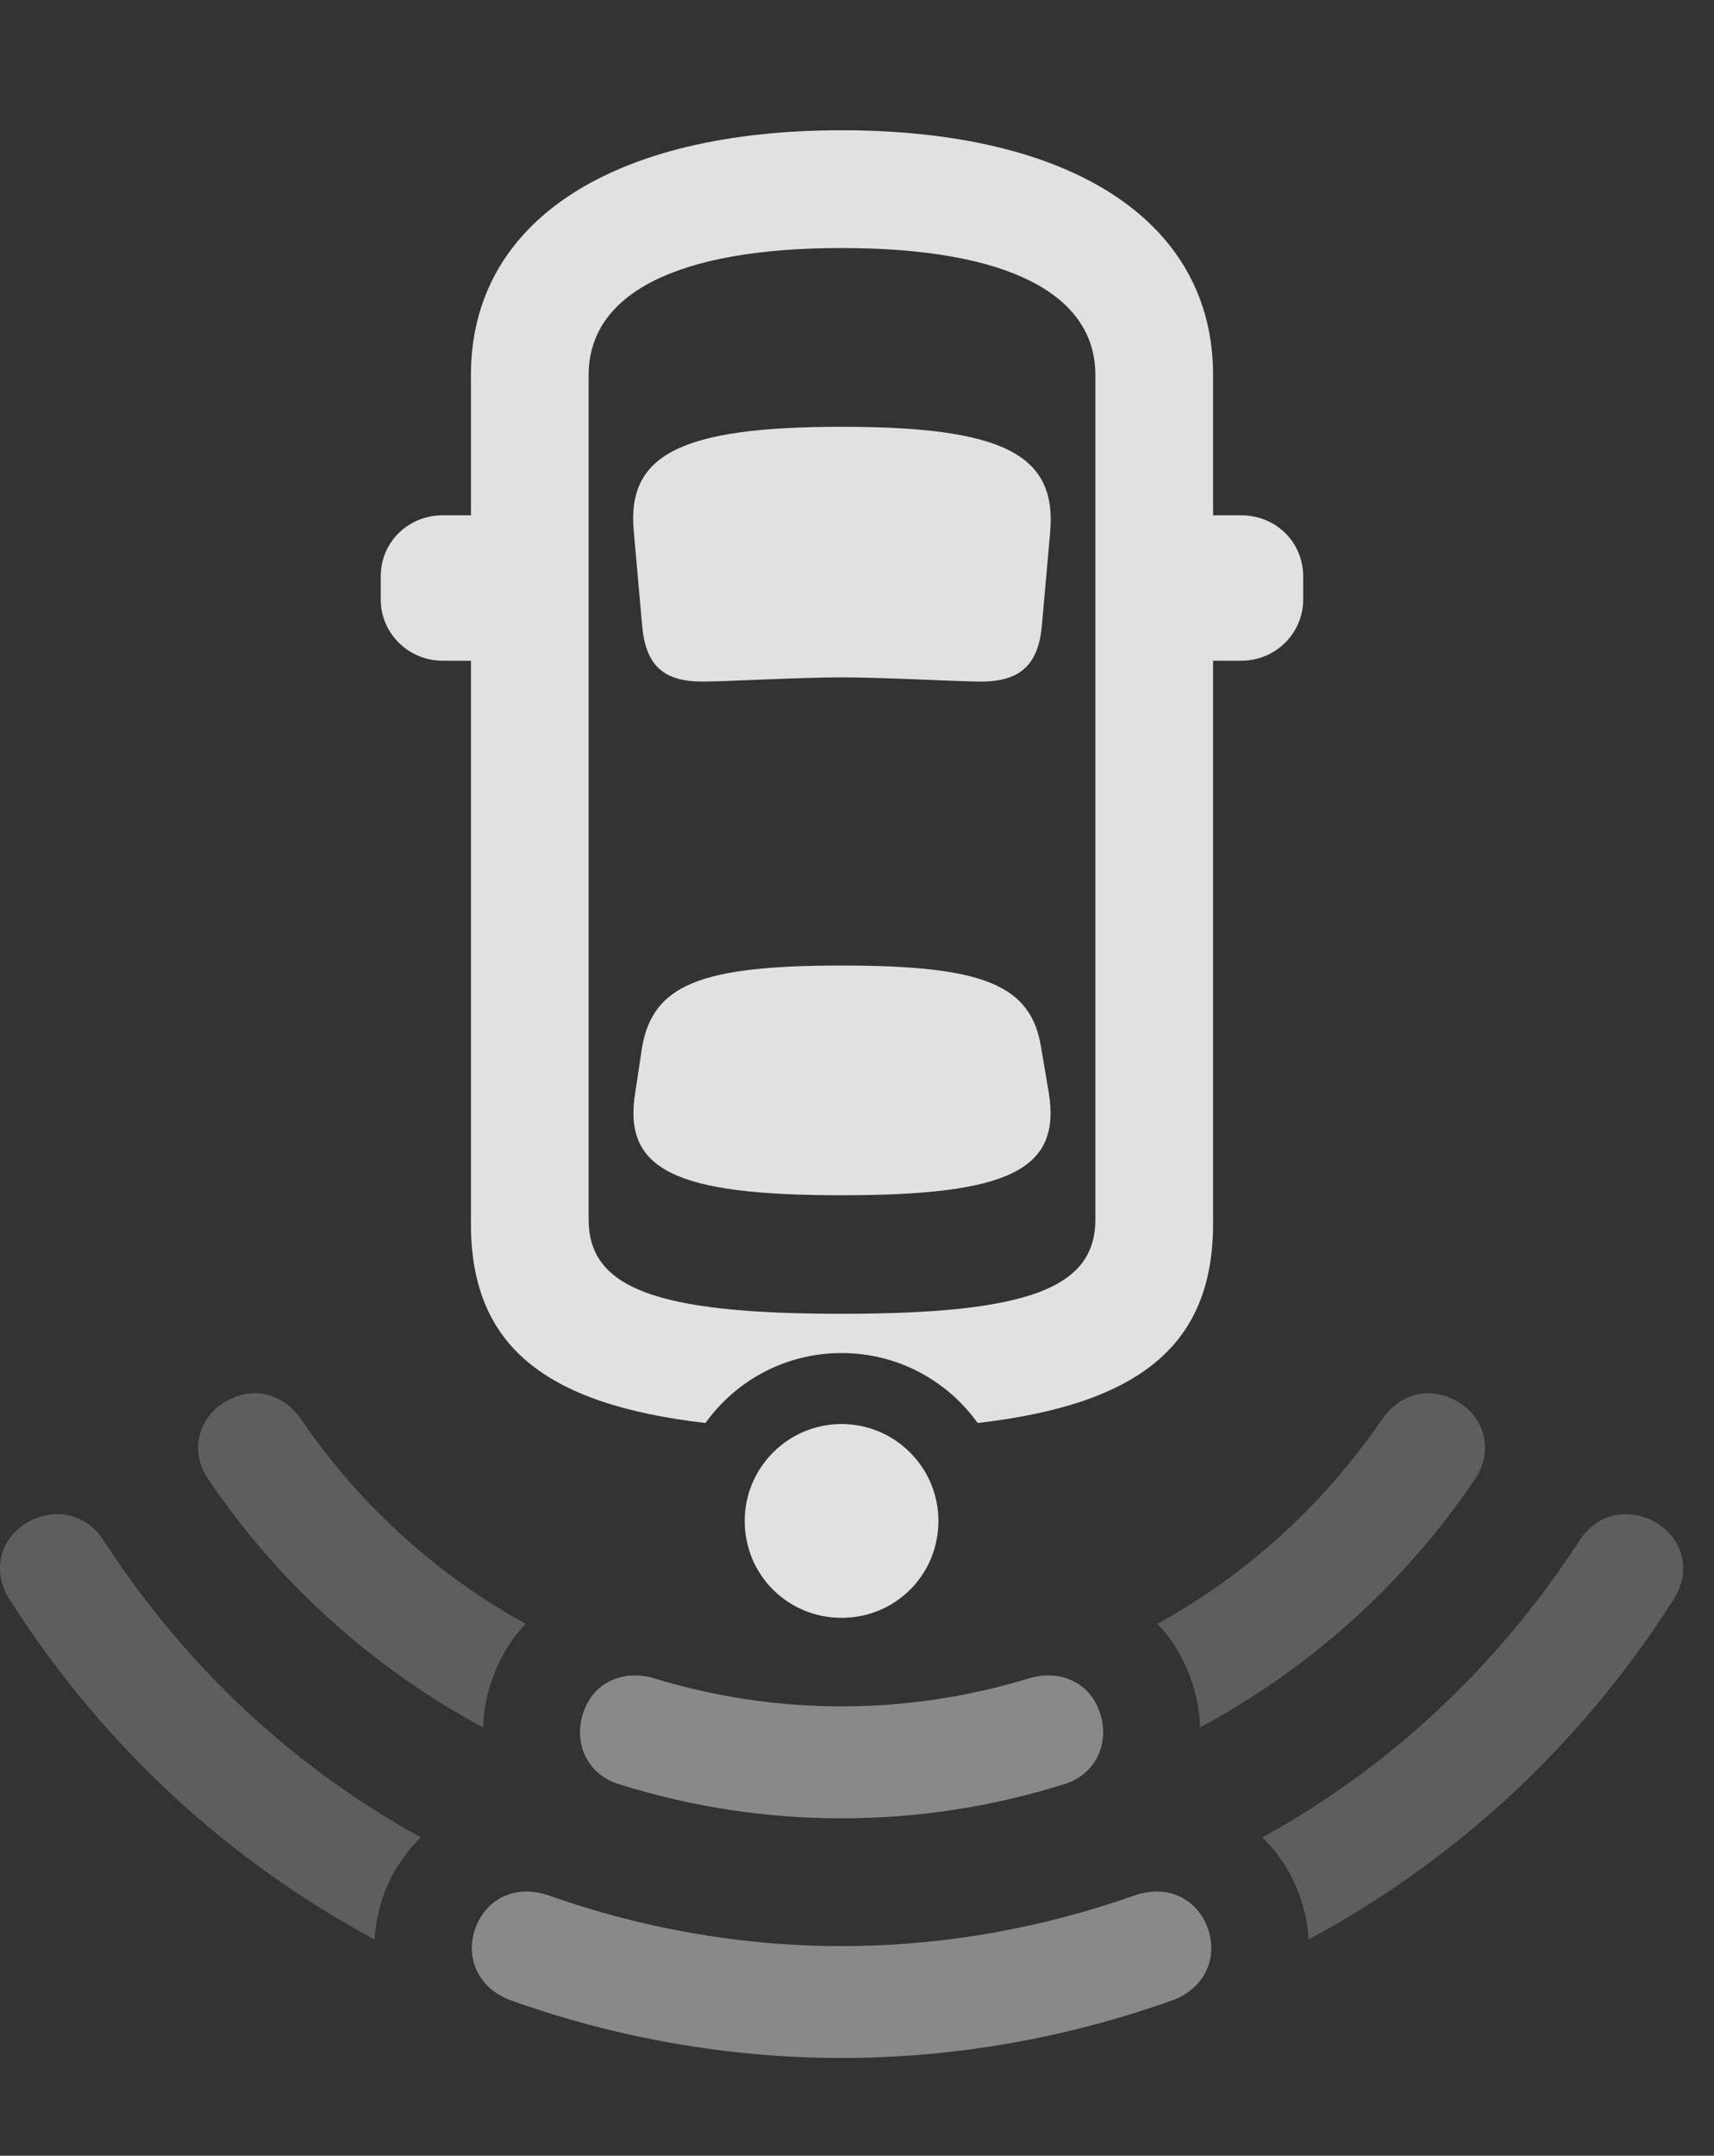 <?xml version="1.0" encoding="UTF-8"?>
<!--Generator: Apple Native CoreSVG 341-->
<!DOCTYPE svg
PUBLIC "-//W3C//DTD SVG 1.1//EN"
       "http://www.w3.org/Graphics/SVG/1.1/DTD/svg11.dtd">
<svg version="1.1" xmlns="http://www.w3.org/2000/svg" xmlns:xlink="http://www.w3.org/1999/xlink" viewBox="0 0 20.051 25.205">
 <rect x="0" y="0" width="20.051" height="25.205" fill="#333333" stroke="none"/>
 <g>
  <rect height="25.205" opacity="0" width="20.051" x="0" y="0"/>
  <path d="M1.222 18.027C2.202 19.531 3.481 20.691 4.923 21.483C4.789 21.612 4.674 21.767 4.581 21.943C4.46 22.182 4.395 22.431 4.382 22.677C2.718 21.783 1.233 20.457 0.118 18.711C-0.106 18.369 0.001 17.979 0.333 17.793C0.656 17.617 1.027 17.705 1.222 18.027ZM19.357 17.793C19.689 17.979 19.796 18.369 19.572 18.711C18.458 20.457 16.972 21.783 15.308 22.677C15.295 22.431 15.23 22.182 15.109 21.943C15.016 21.767 14.901 21.612 14.767 21.483C16.209 20.691 17.488 19.531 18.468 18.027C18.663 17.705 19.035 17.617 19.357 17.793Z" fill="white" fill-opacity="0.212"/>
  <path d="M3.527 16.602C4.243 17.643 5.151 18.436 6.15 18.986C6.036 19.104 5.939 19.241 5.861 19.395C5.727 19.657 5.659 19.93 5.651 20.197C4.363 19.506 3.257 18.509 2.443 17.305C2.208 16.973 2.316 16.562 2.658 16.377C2.98 16.201 3.322 16.299 3.527 16.602ZM17.033 16.377C17.374 16.562 17.482 16.973 17.247 17.305C16.433 18.509 15.327 19.506 14.039 20.197C14.031 19.93 13.963 19.657 13.829 19.395C13.752 19.241 13.654 19.104 13.54 18.986C14.539 18.436 15.447 17.643 16.163 16.602C16.369 16.299 16.71 16.201 17.033 16.377Z" fill="white" fill-opacity="0.212"/>
  <path d="M14.093 22.461C14.279 22.832 14.122 23.242 13.712 23.389C12.511 23.818 11.193 24.062 9.845 24.062C8.497 24.062 7.179 23.818 5.978 23.389C5.568 23.242 5.411 22.832 5.597 22.461C5.763 22.148 6.085 22.051 6.408 22.158C7.482 22.539 8.644 22.754 9.845 22.754C11.046 22.754 12.208 22.539 13.283 22.158C13.605 22.051 13.927 22.148 14.093 22.461Z" fill="white" fill-opacity="0.425"/>
  <path d="M12.824 19.922C13.019 20.312 12.853 20.752 12.423 20.869C11.603 21.123 10.743 21.26 9.845 21.26C8.947 21.26 8.087 21.123 7.267 20.869C6.837 20.752 6.671 20.312 6.867 19.922C7.013 19.639 7.326 19.531 7.638 19.619C8.341 19.834 9.074 19.951 9.845 19.951C10.617 19.951 11.349 19.834 12.052 19.619C12.365 19.531 12.677 19.639 12.824 19.922Z" fill="white" fill-opacity="0.425"/>
  <path d="M14.191 4.385L14.191 6.025L14.523 6.025C14.923 6.025 15.245 6.338 15.245 6.738L15.245 7.012C15.245 7.402 14.923 7.725 14.523 7.725L14.191 7.725L14.191 14.307C14.191 15.712 13.351 16.417 11.437 16.638C11.082 16.142 10.501 15.82 9.845 15.82C9.189 15.82 8.608 16.142 8.253 16.638C6.342 16.416 5.509 15.712 5.509 14.307L5.509 7.725L5.177 7.725C4.777 7.725 4.454 7.402 4.454 7.012L4.454 6.738C4.454 6.338 4.777 6.025 5.177 6.025L5.509 6.025L5.509 4.385C5.509 2.588 7.16 1.523 9.845 1.523C12.54 1.523 14.191 2.588 14.191 4.385ZM6.886 4.385L6.886 14.258C6.886 15.059 7.667 15.361 9.845 15.361C12.033 15.361 12.814 15.059 12.814 14.258L12.814 4.385C12.814 3.438 11.788 2.9 9.845 2.9C7.911 2.9 6.886 3.438 6.886 4.385ZM12.179 12.246L12.267 12.764C12.423 13.682 11.798 13.975 9.845 13.975C7.902 13.975 7.277 13.682 7.433 12.764L7.511 12.246C7.638 11.514 8.195 11.289 9.845 11.289C11.505 11.289 12.062 11.514 12.179 12.246ZM12.287 6.201L12.189 7.305C12.15 7.773 11.935 7.969 11.476 7.969C11.193 7.969 10.382 7.92 9.845 7.92C9.327 7.92 8.507 7.969 8.214 7.969C7.755 7.969 7.55 7.773 7.511 7.305L7.413 6.201C7.335 5.312 7.97 4.99 9.845 4.99C11.73 4.99 12.355 5.312 12.287 6.201Z" fill="white" fill-opacity="0.85"/>
  <path d="M9.845 18.916C10.47 18.916 10.978 18.418 10.978 17.783C10.978 17.158 10.47 16.65 9.845 16.65C9.22 16.65 8.712 17.158 8.712 17.783C8.712 18.418 9.22 18.916 9.845 18.916Z" fill="white" fill-opacity="0.85"/>
 </g>
</svg>
